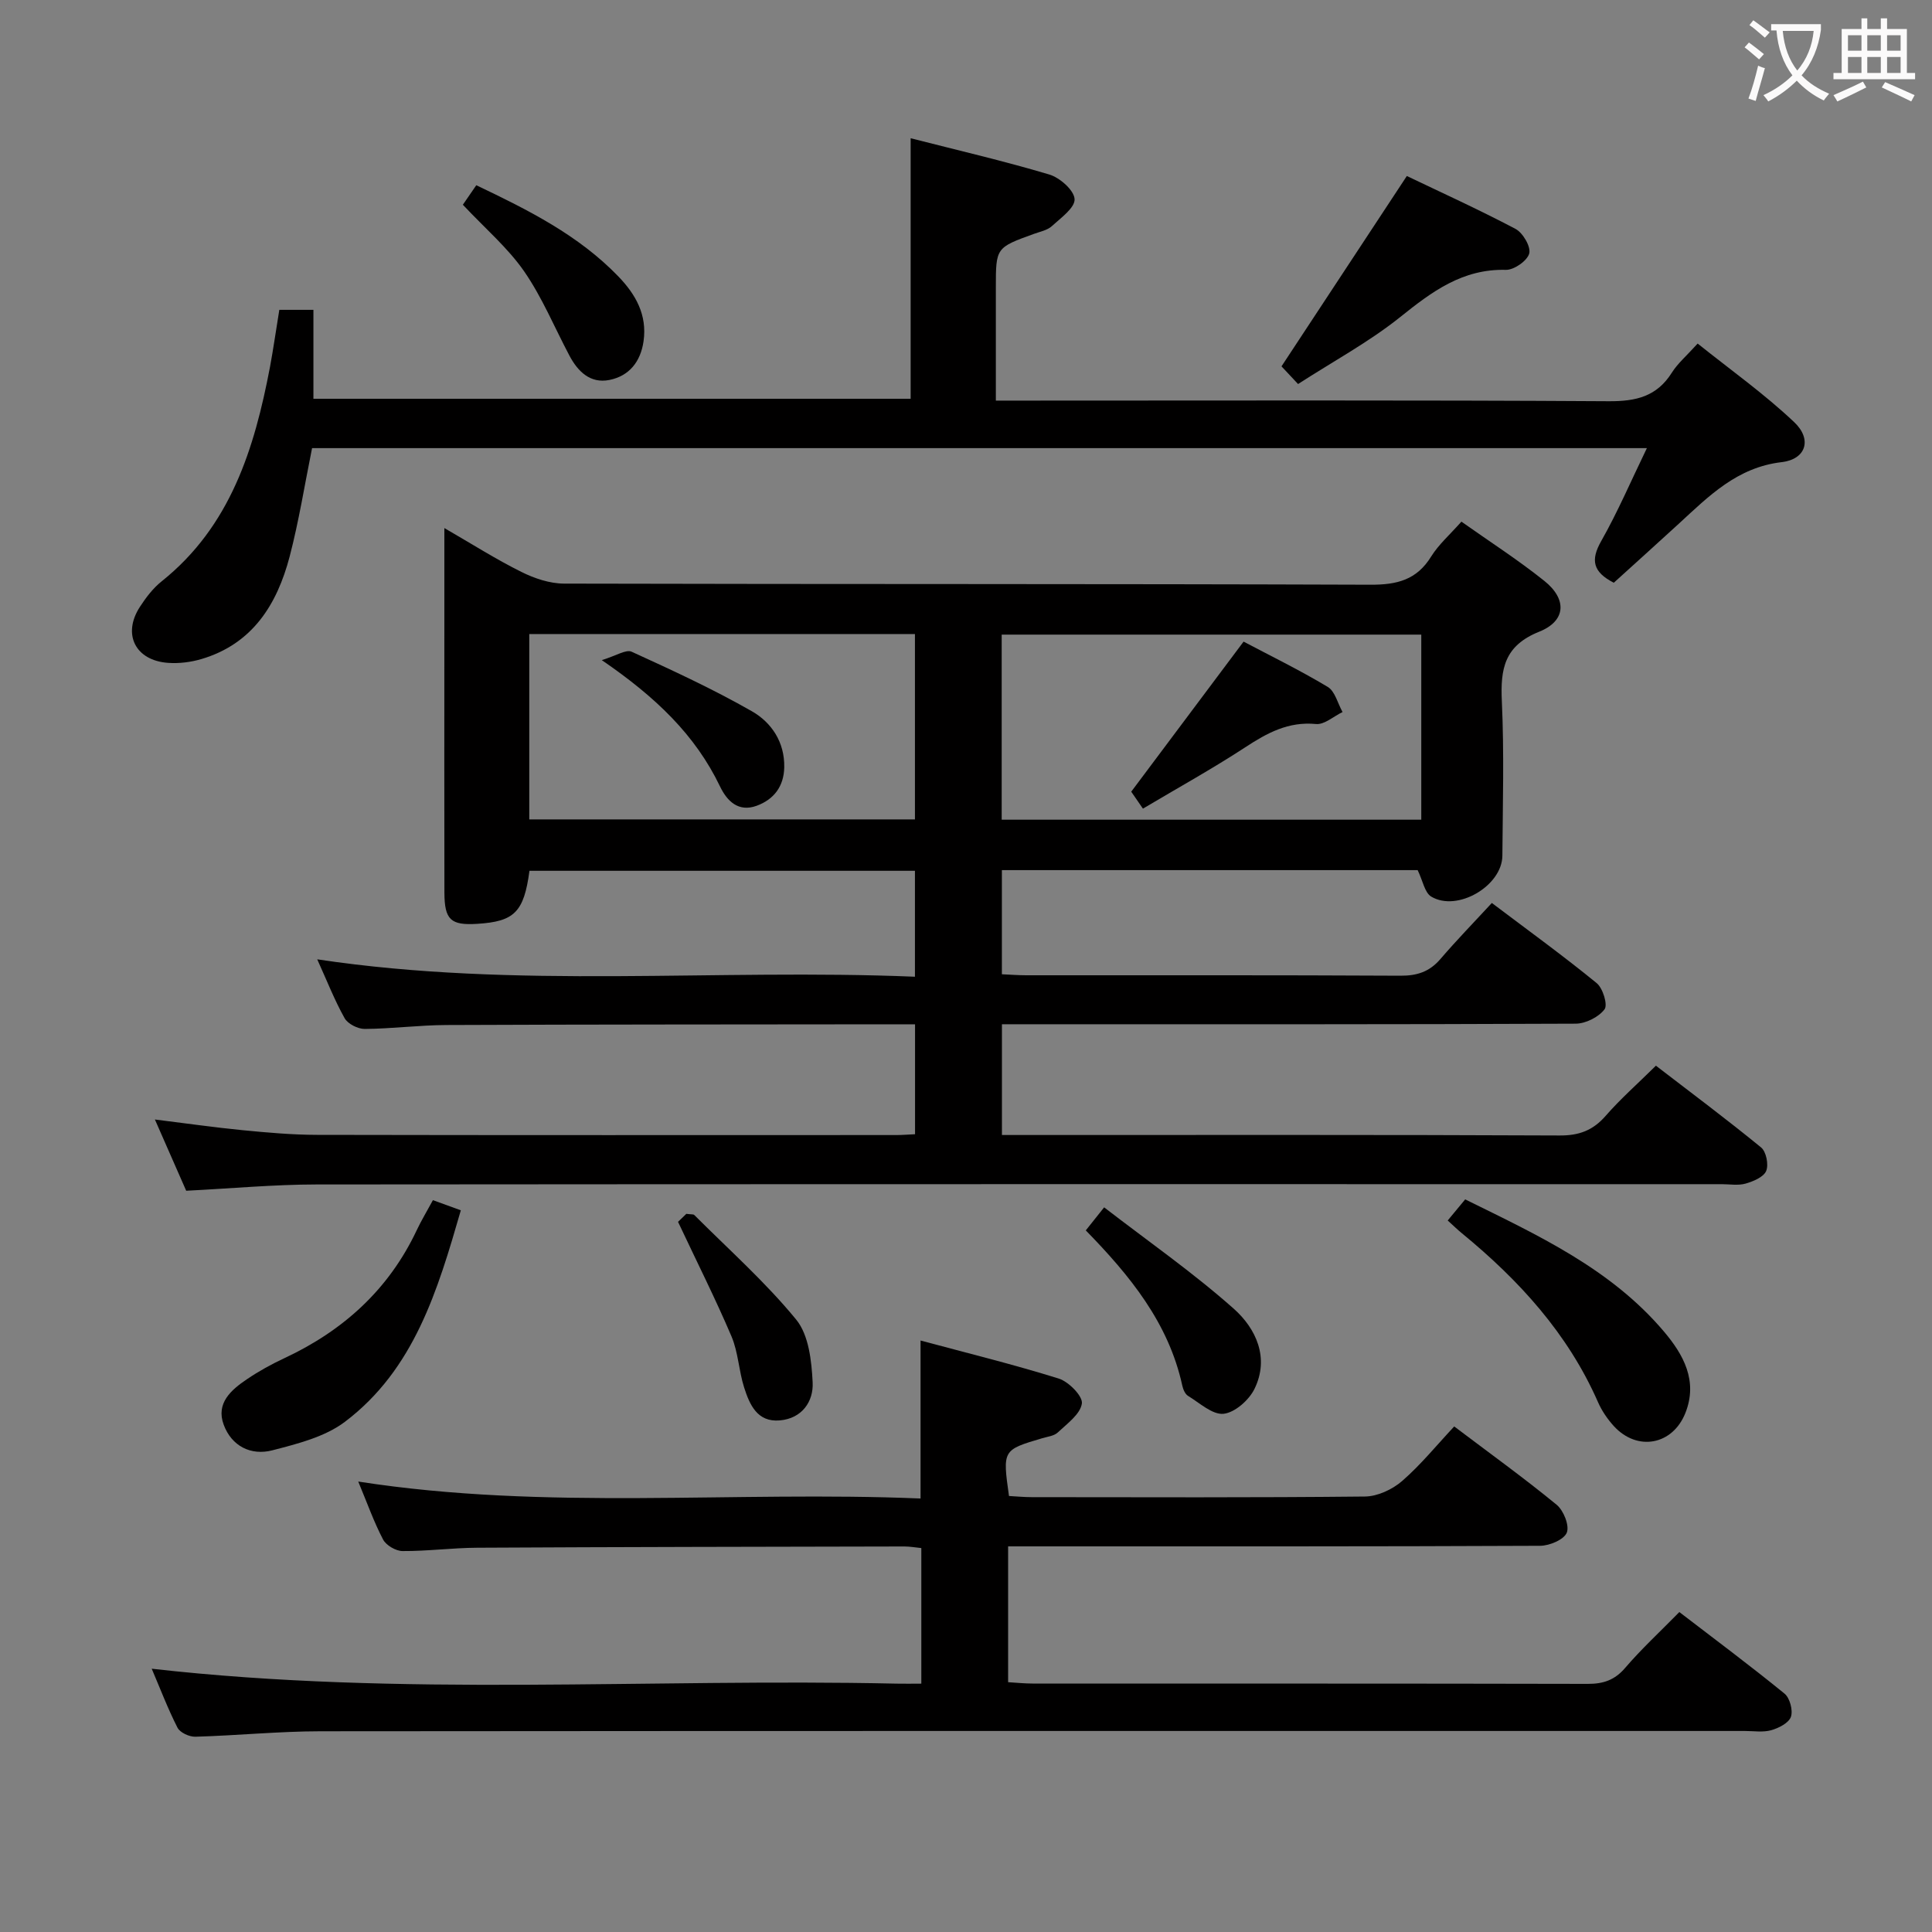 <svg enable-background="new 0 0 400 400" viewBox="0 0 400 400" xmlns="http://www.w3.org/2000/svg"><rect x="0" y="0" width="400" height="400" fill="#808080" stroke="none"/><g fill="#010000"><path d="m293.51 180.15c-28.46 0-57.09 0-86.08 0v21.56c1.8.08 3.42.21 5.04.21 25.83.01 51.66-.05 77.48.09 3.45.02 6.01-.82 8.27-3.45 3.35-3.91 6.95-7.6 10.65-11.61 7.78 5.87 14.9 11.03 21.7 16.59 1.29 1.05 2.34 4.5 1.63 5.43-1.22 1.61-3.9 2.96-5.97 2.97-37.49.17-74.98.12-112.48.12-1.98 0-3.96 0-6.31 0v22.93h5.5c36.66 0 73.32-.07 109.98.1 4.02.02 6.88-1.05 9.5-4.05 3.05-3.5 6.57-6.6 10.42-10.4 7.22 5.55 14.63 11.08 21.78 16.93 1.06.87 1.59 3.57 1.05 4.86-.53 1.27-2.66 2.16-4.26 2.62-1.54.44-3.31.12-4.97.12-96.98 0-193.96-.03-290.94.06-8.79.01-17.58.83-26.95 1.3-1.95-4.44-4.06-9.25-6.48-14.75 6.48.8 12.29 1.64 18.12 2.21 5.13.5 10.28.96 15.43.97 39.99.08 79.98.05 119.98.04 1.16 0 2.32-.1 3.85-.17 0-7.46 0-14.83 0-22.76-1.96 0-3.74 0-5.53 0-30.49.04-60.99.02-91.48.15-5.64.02-11.28.77-16.93.81-1.42.01-3.49-1.04-4.16-2.22-2.09-3.73-3.66-7.76-5.67-12.19 41.34 6.21 82.41 1.88 123.75 3.6 0-7.63 0-14.67 0-21.93-26.72 0-53.29 0-79.81 0-1.15 8.55-3.11 10.5-10.8 10.98-5.49.34-6.79-.8-6.81-6.48-.04-17.83-.01-35.66-.01-53.49 0-6.98 0-13.97 0-21.97 5.71 3.3 10.68 6.46 15.93 9.07 2.7 1.35 5.88 2.42 8.85 2.43 55.66.14 111.31.03 166.97.23 5.48.02 9.56-.99 12.55-5.83 1.56-2.51 3.89-4.54 6.27-7.23 5.7 4.04 11.67 7.87 17.17 12.27 4.71 3.77 4.53 8.27-1.05 10.51-7.24 2.9-8.06 7.69-7.75 14.39.49 10.64.19 21.32.11 31.99-.05 6.26-9.34 11.71-14.73 8.47-1.36-.82-1.73-3.26-2.81-5.48zm.75-48.76c-29.21 0-58.08 0-86.87 0v38.32h86.87c0-12.8 0-25.38 0-38.32zm-104.83 38.26c0-12.99 0-25.7 0-38.38-26.84 0-53.28 0-79.85 0v38.38z"/><path d="m31.41 345.49c51.71 5.87 103.02 1.96 154.21 3.09 1.63.04 3.25 0 5.13 0 0-9.63 0-18.71 0-28.07-1.27-.13-2.39-.33-3.51-.33-29.49.06-58.97.1-88.46.26-5.15.03-10.29.72-15.44.69-1.39-.01-3.39-1.18-4.03-2.39-1.91-3.65-3.29-7.57-5.14-12 38.99 6.06 77.69 1.89 116.42 3.51 0-11.09 0-21.48 0-32.71 9.62 2.59 19.21 4.94 28.62 7.88 2.06.65 5.01 3.66 4.78 5.17-.33 2.21-3.05 4.16-4.98 5.98-.77.73-2.12.87-3.23 1.2-8.21 2.43-8.22 2.43-6.88 11.96 1.52.08 3.12.24 4.73.24 22.99.02 45.98.11 68.97-.13 2.61-.03 5.67-1.46 7.68-3.2 3.87-3.36 7.15-7.41 10.8-11.31 7.52 5.68 14.53 10.73 21.2 16.21 1.44 1.18 2.69 4.3 2.11 5.77-.57 1.45-3.57 2.72-5.52 2.73-34.65.16-69.31.12-103.96.12-1.96 0-3.91 0-6.19 0v28.12c1.81.11 3.42.28 5.03.28 38.32.02 76.64-.02 114.96.07 3.24.01 5.6-.78 7.78-3.33 3.35-3.91 7.16-7.42 11.2-11.54 7.43 5.7 14.73 11.14 21.78 16.89 1.1.9 1.78 3.47 1.32 4.8-.44 1.27-2.52 2.33-4.07 2.77-1.7.48-3.63.16-5.47.16-98.3 0-196.59-.03-294.89.06-8.63.01-17.26.88-25.9 1.13-1.26.04-3.19-.85-3.71-1.87-2.01-3.94-3.6-8.14-5.34-12.21z"/><path d="m57.83 64.15h7.06v18.41h123.65c0-17.76 0-35.47 0-53.94 9.62 2.46 19.25 4.69 28.7 7.51 2.18.65 5.13 3.24 5.24 5.09.11 1.79-2.86 3.91-4.72 5.61-.92.84-2.39 1.12-3.63 1.57-7.95 2.87-7.95 2.87-7.95 11.16v23.38h6.43c40.16 0 80.32-.12 120.48.13 5.65.03 9.94-.98 13.05-5.92 1.22-1.93 3.05-3.48 5.34-6.02 6.77 5.42 13.78 10.4 19.97 16.25 3.79 3.57 2.48 7.71-2.57 8.3-9.23 1.08-15.08 7.03-21.29 12.74-4.52 4.14-9.07 8.24-13.47 12.23-4.35-2.23-4.84-4.69-2.61-8.62 3.42-6.03 6.16-12.44 9.46-19.25-92.58 0-184.46 0-276.36 0-1.53 7.55-2.72 15.09-4.64 22.44-2.61 9.93-7.69 18.11-18.3 21.24-2.18.64-4.6.94-6.86.78-6.79-.48-9.52-5.93-5.85-11.59 1.26-1.94 2.73-3.88 4.52-5.3 14.25-11.4 19.19-27.45 22.42-44.38.72-3.89 1.27-7.81 1.93-11.82z"/><path d="m299.73 252.69c1.3-1.57 2.34-2.83 3.62-4.37 15 7.4 30.12 14.33 41.15 27.36 4.03 4.76 7.07 10.2 4.45 16.84-2.64 6.68-9.97 8.04-14.82 2.74-1.32-1.45-2.49-3.16-3.28-4.96-6.24-14.21-16.35-25.25-28.16-34.95-.89-.72-1.71-1.53-2.96-2.66z"/><path d="m89.63 248.48c2.05.74 3.72 1.35 5.78 2.1-4.79 16.57-9.65 32.94-24 43.79-4.14 3.13-9.81 4.55-15.01 5.9-4.44 1.15-8.45-.85-10.09-5.31-1.64-4.44 1.53-7.19 4.79-9.39 2.46-1.67 5.11-3.13 7.81-4.39 12.18-5.7 21.58-14.2 27.37-26.48.91-1.94 2.03-3.78 3.35-6.22z"/><path d="m268.75 79.51c-1.65-1.76-2.76-2.95-3.43-3.66 8.61-13.07 17.03-25.87 25.95-39.41 6.82 3.27 14.78 6.88 22.5 10.95 1.53.81 3.21 3.69 2.84 5.09-.4 1.51-3.15 3.43-4.83 3.39-8.99-.23-15.31 4.5-21.89 9.78-6.44 5.15-13.82 9.13-21.14 13.86z"/><path d="m95.83 42.39c.81-1.18 1.72-2.5 2.78-4.04 10.78 5.14 21.16 10.33 29.41 18.88 3.59 3.72 6 7.96 5.22 13.42-.61 4.24-2.97 7.2-7.08 8.02-3.94.78-6.52-1.74-8.27-5.05-3.1-5.85-5.65-12.07-9.39-17.47-3.37-4.85-8.03-8.82-12.67-13.76z"/><path d="m224.8 254.74c1.08-1.36 1.99-2.5 3.8-4.77 9.06 6.99 18.39 13.49 26.84 20.99 4.6 4.09 7.43 10.17 4.29 16.59-1.13 2.32-4.06 4.91-6.4 5.16-2.31.24-4.96-2.25-7.36-3.71-.61-.37-1.02-1.35-1.19-2.13-2.84-13.02-10.9-22.83-19.98-32.13z"/><path d="m140.38 252.97c.17-.17 1.1-1.06 1.72-1.66 1.02.14 1.46.06 1.64.24 7.13 7.14 14.75 13.9 21.11 21.67 2.6 3.18 3.18 8.54 3.4 12.98.2 3.97-2.2 7.48-6.8 7.88-4.67.41-6.25-3.27-7.38-6.8-1.11-3.46-1.22-7.3-2.63-10.61-3.28-7.71-7.07-15.22-11.06-23.7z"/><path d="m236.63 167.42c-1.19-1.73-1.94-2.81-2.42-3.51 7.68-10.26 15.2-20.31 23.26-31.07 5.35 2.83 11.54 5.85 17.43 9.38 1.51.91 2.06 3.42 3.06 5.2-1.84.88-3.76 2.65-5.49 2.48-5.74-.55-10.13 1.85-14.67 4.83-6.78 4.43-13.88 8.36-21.17 12.69z"/><path d="m124.59 136.67c2.99-.9 5.02-2.27 6.18-1.74 8.43 3.85 16.87 7.74 24.9 12.33 4.06 2.32 6.8 6.38 6.7 11.6-.08 3.97-2.15 6.66-5.72 7.97-3.76 1.37-6.12-.97-7.57-3.99-5.13-10.69-13.33-18.53-24.49-26.17z"/></g><path d="m362.1 8.8c1.1.8 2.1 1.6 3.1 2.4l-1 1.1c-1.3-1.1-2.3-2-3-2.5zm1.9 4.8c.5.2.9.4 1.4.5-.6 2.3-1.3 4.5-1.9 6.8l-1.5-.5c.8-2.1 1.4-4.3 2-6.8zm-1-9.4c1.3.9 2.4 1.8 3.4 2.5l-1 1.1c-1.4-1.2-2.4-2.1-3.2-2.6zm3.7 2.2v-1.4h10.3v1.2c-.5 3.6-1.8 6.8-4 9.4 1.5 1.6 3.4 2.8 5.7 3.8-.3.4-.7.8-1.1 1.4-2.3-1.1-4.1-2.5-5.6-4.1-1.6 1.6-3.6 3.1-5.9 4.3-.3-.5-.7-.9-1-1.3 2.4-1.1 4.4-2.5 6-4.1-1.9-2.5-3-5.6-3.3-9.3h-1.1zm8.8 0h-6.4c.3 3.3 1.3 6 3 8.2 2-2.3 3.1-5.1 3.4-8.2z" fill="#fbfafa"/><path d="m385.3 3.8h1.3v2.2h2.8v-2.2h1.3v2.2h4.1v9.1h1.7v1.3h-16.9v-1.3h1.7v-9.1h4.1v-2.2zm.4 13.1.7 1.2c-1.8.9-3.8 1.9-6 2.9-.2-.4-.5-.8-.8-1.3 2.3-1 4.3-1.9 6.1-2.8zm-3.1-6.4h2.8v-3.2h-2.8zm0 4.6h2.8v-3.3h-2.8zm4-4.6h2.8v-3.2h-2.8zm0 4.6h2.8v-3.3h-2.8zm3.7 1.9c2.1.9 4.1 1.8 6.1 2.7l-.7 1.3c-2.2-1.1-4.2-2-6.1-2.9zm3.2-9.7h-2.8v3.2h2.8zm-2.8 7.8h2.8v-3.3h-2.8z" fill="#fbfafa"/></svg>